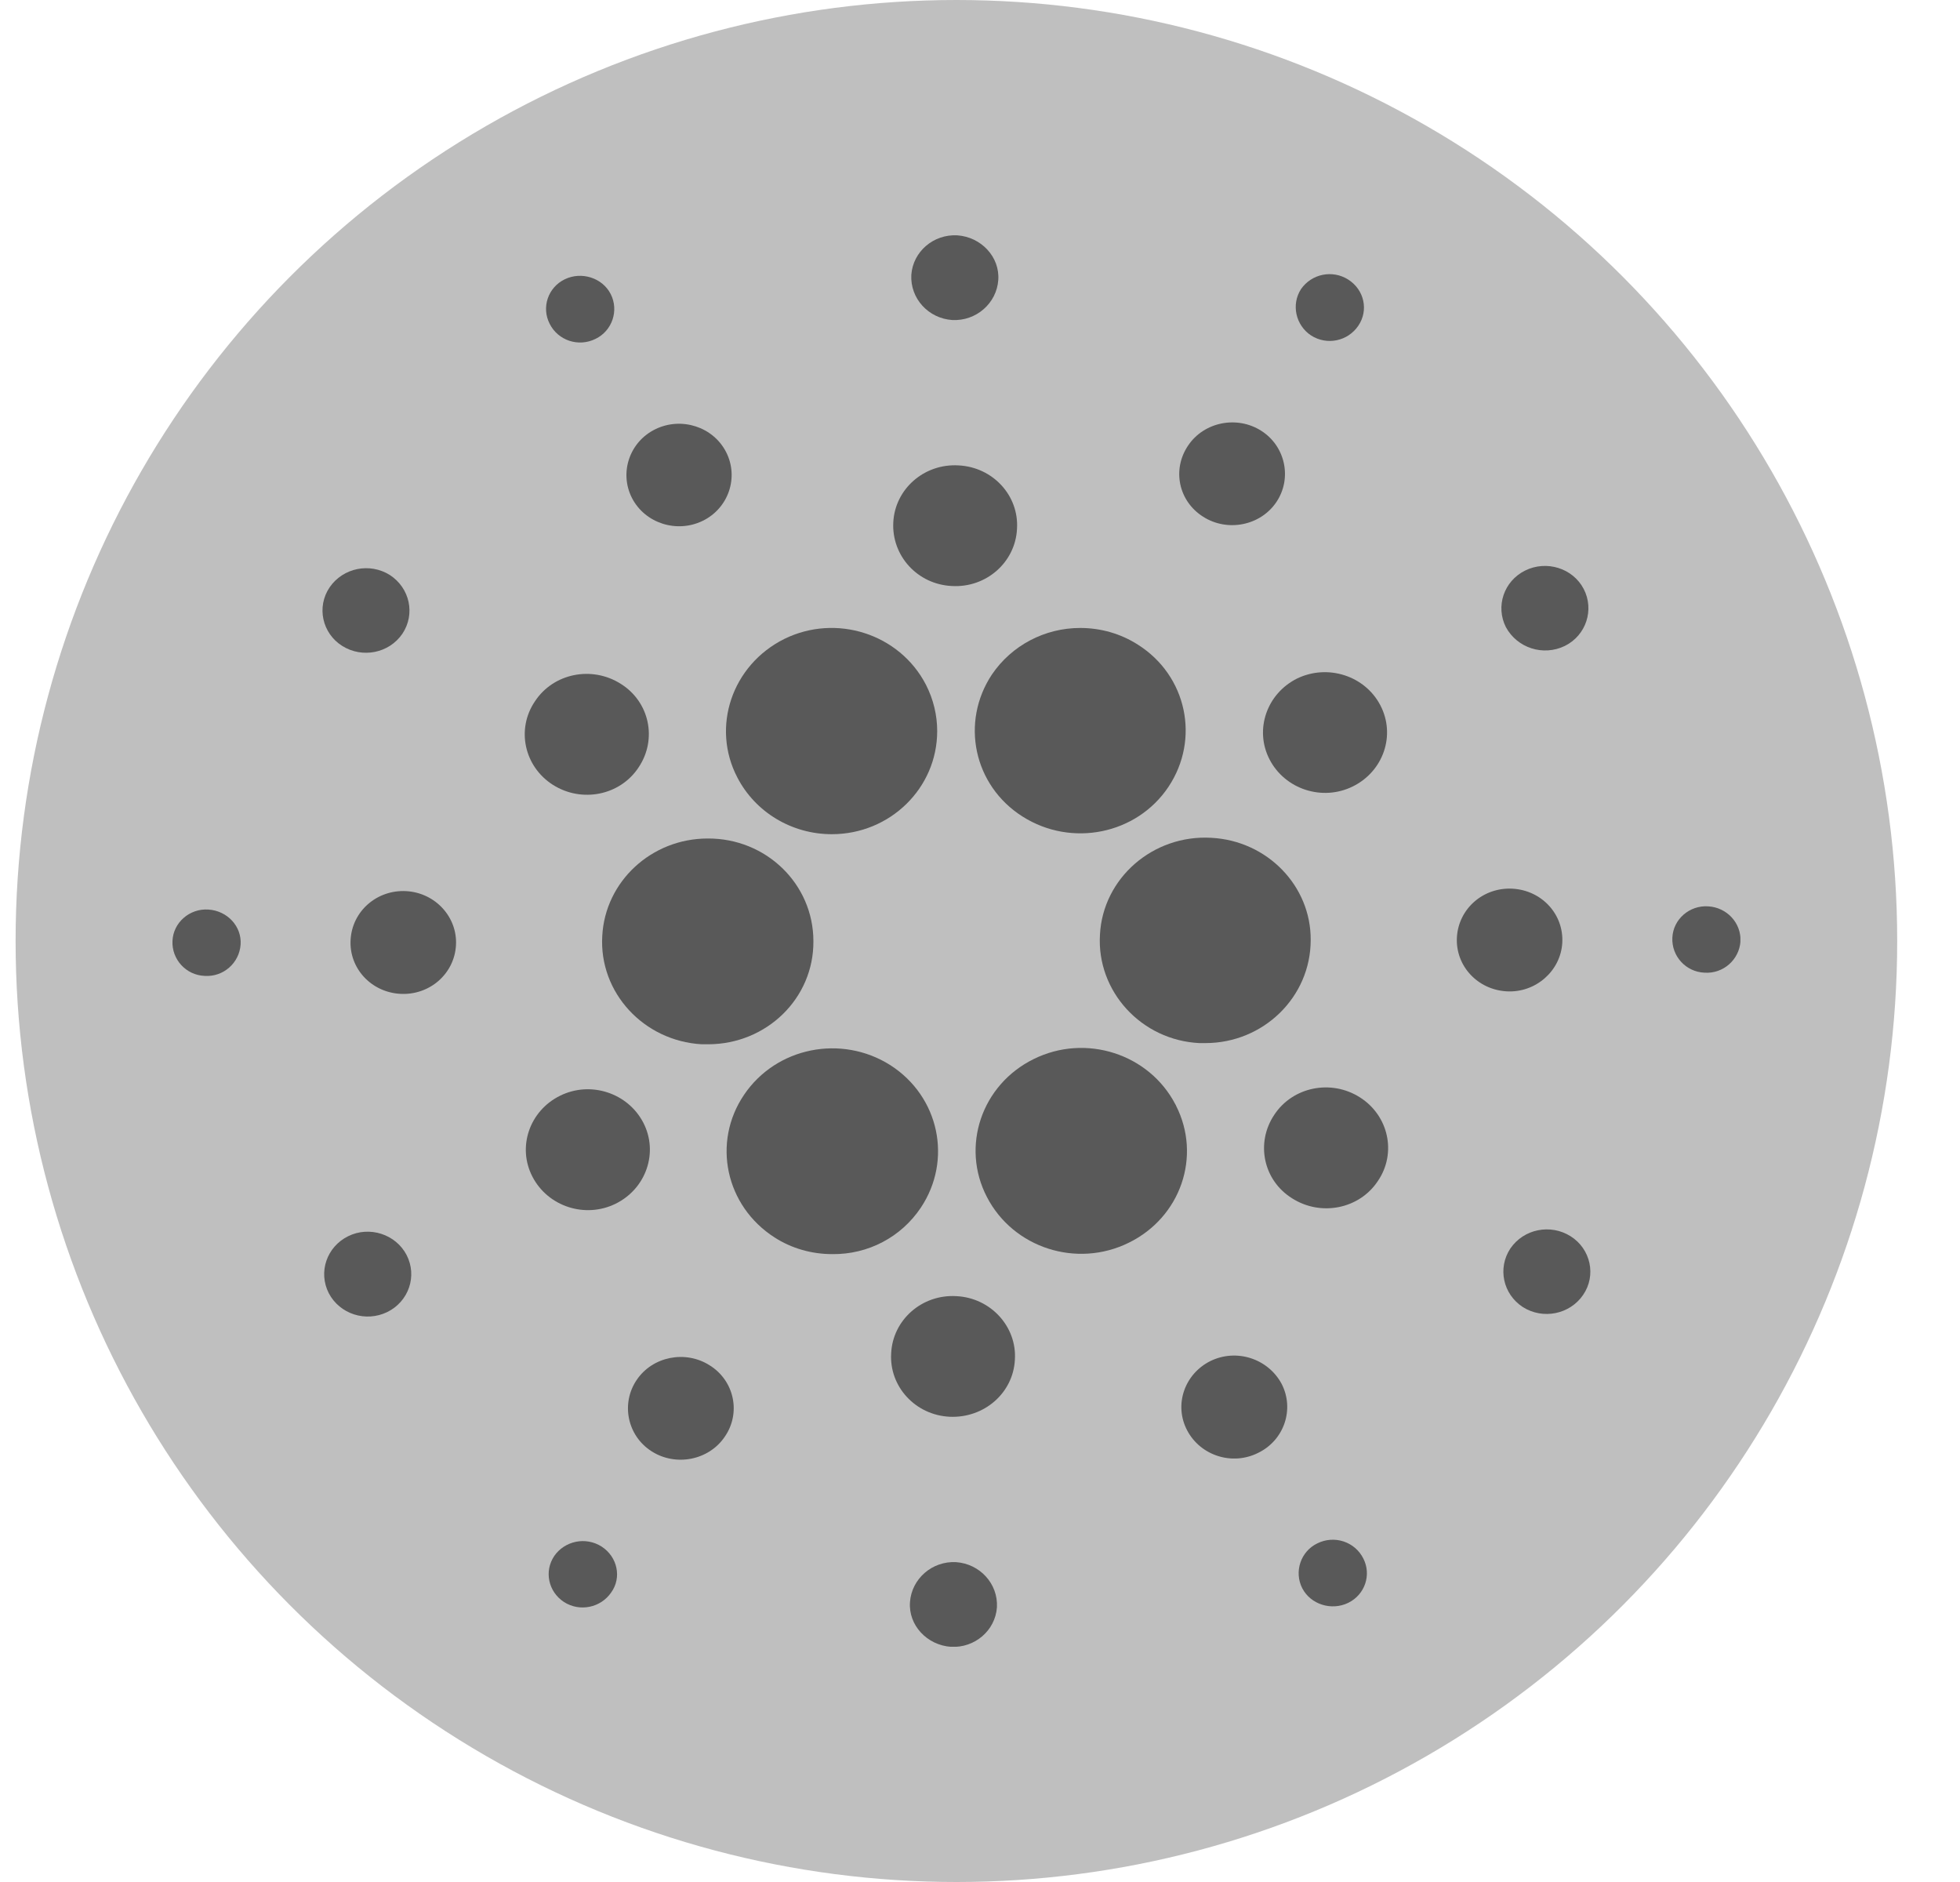 <svg width="25" height="24" viewBox="0 0 25 24" fill="none" xmlns="http://www.w3.org/2000/svg">
<circle cx="12.199" cy="12" r="12" fill="#BFBFBF"/>
<g clip-path="url(#clip0_798:18051)">
<path d="M7.682 11.935C7.639 12.657 8.21 13.275 8.951 13.317C8.978 13.317 9.005 13.317 9.031 13.317C9.778 13.317 10.381 12.73 10.375 12.002C10.375 11.275 9.773 10.688 9.026 10.693C8.311 10.693 7.719 11.239 7.682 11.935Z" fill="#595959"/>
<path d="M2.658 11.599C2.418 11.583 2.21 11.765 2.2 11.999C2.189 12.232 2.37 12.435 2.61 12.445C2.85 12.461 3.053 12.279 3.069 12.045C3.085 11.812 2.898 11.614 2.658 11.599Z" fill="#595959"/>
<path d="M7.597 4.321C7.811 4.217 7.896 3.957 7.789 3.749C7.683 3.542 7.416 3.458 7.203 3.562C6.989 3.666 6.904 3.921 7.011 4.129C7.117 4.342 7.379 4.43 7.597 4.321C7.592 4.321 7.597 4.321 7.597 4.321Z" fill="#595959"/>
<path d="M8.963 6.642C9.293 6.481 9.427 6.086 9.261 5.764C9.096 5.442 8.691 5.312 8.36 5.473C8.029 5.634 7.896 6.029 8.061 6.351C8.227 6.673 8.632 6.803 8.963 6.642Z" fill="#595959"/>
<path d="M4.365 8.237C4.621 8.398 4.963 8.331 5.133 8.081C5.299 7.832 5.229 7.5 4.973 7.333C4.717 7.172 4.376 7.24 4.205 7.489C4.035 7.739 4.109 8.076 4.365 8.237Z" fill="#595959"/>
<path d="M5.181 11.364C4.808 11.344 4.493 11.619 4.472 11.983C4.45 12.346 4.733 12.653 5.106 12.674C5.48 12.694 5.795 12.419 5.816 12.055C5.837 11.697 5.554 11.385 5.181 11.364Z" fill="#595959"/>
<path d="M4.44 15.765C4.168 15.9 4.056 16.222 4.194 16.492C4.333 16.757 4.664 16.866 4.941 16.731C5.213 16.596 5.325 16.274 5.186 16.004C5.048 15.739 4.712 15.63 4.44 15.765Z" fill="#595959"/>
<path d="M7.053 10.009C7.421 10.242 7.911 10.144 8.146 9.785C8.386 9.427 8.285 8.949 7.917 8.72C7.549 8.487 7.058 8.585 6.823 8.944C6.583 9.297 6.685 9.775 7.053 10.009Z" fill="#595959"/>
<path d="M15.347 6.59C15.656 6.787 16.077 6.704 16.28 6.403C16.483 6.102 16.397 5.691 16.088 5.494C15.779 5.296 15.357 5.38 15.155 5.681C14.947 5.987 15.032 6.392 15.347 6.59Z" fill="#595959"/>
<path d="M16.723 4.278C16.926 4.408 17.193 4.351 17.326 4.153C17.459 3.956 17.401 3.696 17.198 3.566C16.995 3.436 16.729 3.493 16.595 3.686C16.467 3.883 16.526 4.148 16.723 4.278Z" fill="#595959"/>
<path d="M15.448 10.684C14.707 10.642 14.067 11.198 14.03 11.92C13.987 12.642 14.558 13.266 15.299 13.302C15.326 13.302 15.352 13.302 15.374 13.302C16.115 13.302 16.718 12.715 16.718 11.988C16.723 11.297 16.163 10.72 15.448 10.684Z" fill="#595959"/>
<path d="M9.405 9.915C9.634 10.357 10.098 10.638 10.61 10.638C11.352 10.638 11.954 10.051 11.954 9.323C11.954 9.121 11.906 8.918 11.81 8.731C11.474 8.082 10.664 7.822 10.002 8.149C9.336 8.482 9.069 9.271 9.405 9.915Z" fill="#595959"/>
<path d="M19.96 8.237C20.232 8.102 20.338 7.775 20.2 7.51C20.061 7.245 19.725 7.141 19.453 7.276C19.181 7.411 19.074 7.733 19.208 7.998C19.352 8.263 19.682 8.372 19.96 8.237Z" fill="#595959"/>
<path d="M16.546 8.652C16.157 8.845 15.997 9.307 16.194 9.686C16.391 10.065 16.866 10.221 17.255 10.029C17.645 9.837 17.805 9.375 17.607 8.995C17.41 8.616 16.935 8.465 16.546 8.652Z" fill="#595959"/>
<path d="M12.146 4.081C12.45 4.097 12.712 3.868 12.733 3.572C12.755 3.276 12.514 3.022 12.21 3.001C11.906 2.985 11.645 3.209 11.624 3.505C11.608 3.806 11.842 4.061 12.146 4.081Z" fill="#595959"/>
<path d="M12.14 7.473C12.578 7.499 12.951 7.171 12.972 6.745C12.999 6.319 12.663 5.956 12.226 5.935C11.788 5.909 11.415 6.236 11.394 6.662C11.372 7.088 11.703 7.452 12.14 7.473Z" fill="#595959"/>
<path d="M7.853 15.35C8.242 15.158 8.402 14.695 8.205 14.316C8.008 13.937 7.533 13.781 7.144 13.973C6.754 14.165 6.594 14.628 6.792 15.007C6.989 15.386 7.464 15.542 7.853 15.35Z" fill="#595959"/>
<path d="M12.653 8.6C12.248 9.208 12.418 10.018 13.043 10.413C13.666 10.808 14.498 10.642 14.904 10.034C15.309 9.426 15.139 8.616 14.514 8.221C14.296 8.081 14.04 8.008 13.778 8.008C13.325 8.008 12.904 8.231 12.653 8.6Z" fill="#595959"/>
<path d="M14.994 14.087C14.658 13.437 13.847 13.178 13.186 13.505C12.519 13.832 12.253 14.622 12.589 15.266C12.925 15.915 13.735 16.175 14.397 15.848C15.058 15.525 15.33 14.746 14.999 14.097C14.999 14.092 14.999 14.092 14.994 14.087Z" fill="#595959"/>
<path d="M17.346 13.994C16.978 13.76 16.488 13.859 16.253 14.217C16.013 14.576 16.114 15.054 16.482 15.282C16.85 15.516 17.341 15.417 17.576 15.059C17.816 14.706 17.714 14.228 17.346 13.994Z" fill="#595959"/>
<path d="M19.927 12.024C19.948 11.66 19.666 11.354 19.293 11.333C18.919 11.312 18.605 11.588 18.583 11.951C18.562 12.315 18.845 12.621 19.218 12.642C19.586 12.663 19.906 12.383 19.927 12.024Z" fill="#595959"/>
<path d="M21.789 11.558C21.549 11.542 21.341 11.724 21.331 11.958C21.32 12.191 21.501 12.394 21.741 12.404C21.981 12.42 22.184 12.238 22.2 12.004C22.21 11.771 22.029 11.573 21.789 11.558Z" fill="#595959"/>
<path d="M20.033 15.765C19.777 15.604 19.436 15.671 19.265 15.921C19.1 16.17 19.169 16.503 19.425 16.669C19.681 16.83 20.023 16.762 20.193 16.513C20.364 16.264 20.289 15.926 20.033 15.765Z" fill="#595959"/>
<path d="M7.673 19.722C7.47 19.593 7.203 19.65 7.07 19.842C6.937 20.039 6.995 20.299 7.193 20.429C7.395 20.559 7.662 20.502 7.795 20.309C7.934 20.117 7.875 19.852 7.673 19.722Z" fill="#595959"/>
<path d="M16.802 19.682C16.589 19.785 16.504 20.045 16.61 20.253C16.717 20.461 16.984 20.544 17.197 20.44C17.41 20.336 17.496 20.082 17.389 19.874C17.282 19.661 17.021 19.573 16.802 19.682C16.808 19.682 16.802 19.682 16.802 19.682Z" fill="#595959"/>
<path d="M11.745 15.401C12.151 14.793 11.98 13.983 11.356 13.583C10.732 13.188 9.9 13.354 9.49 13.962C9.079 14.57 9.255 15.38 9.879 15.78C10.098 15.921 10.354 15.993 10.615 15.993C11.073 15.999 11.495 15.775 11.745 15.401Z" fill="#595959"/>
<path d="M9.053 17.412C8.744 17.214 8.322 17.297 8.12 17.599C7.917 17.9 8.002 18.311 8.312 18.508C8.621 18.705 9.042 18.622 9.245 18.321C9.453 18.02 9.368 17.609 9.053 17.412Z" fill="#595959"/>
<path d="M12.194 19.921C11.889 19.905 11.628 20.134 11.607 20.43C11.585 20.726 11.825 20.98 12.13 21.001C12.434 21.017 12.695 20.793 12.716 20.497C12.732 20.196 12.498 19.942 12.194 19.921Z" fill="#595959"/>
<path d="M12.199 16.529C11.761 16.503 11.388 16.83 11.367 17.256C11.34 17.682 11.676 18.046 12.113 18.067C12.551 18.087 12.924 17.765 12.945 17.339C12.972 16.918 12.636 16.55 12.199 16.529Z" fill="#595959"/>
<path d="M15.436 17.358C15.105 17.525 14.972 17.92 15.143 18.242C15.313 18.564 15.719 18.694 16.049 18.527C16.38 18.366 16.513 17.971 16.348 17.649C16.177 17.327 15.772 17.192 15.436 17.358Z" fill="#595959"/>
</g>
<defs>
<clipPath id="clip0_798:18051">
<rect width="20" height="18" fill="white" transform="translate(2.199 3)"/>
</clipPath>
</defs>
</svg>
